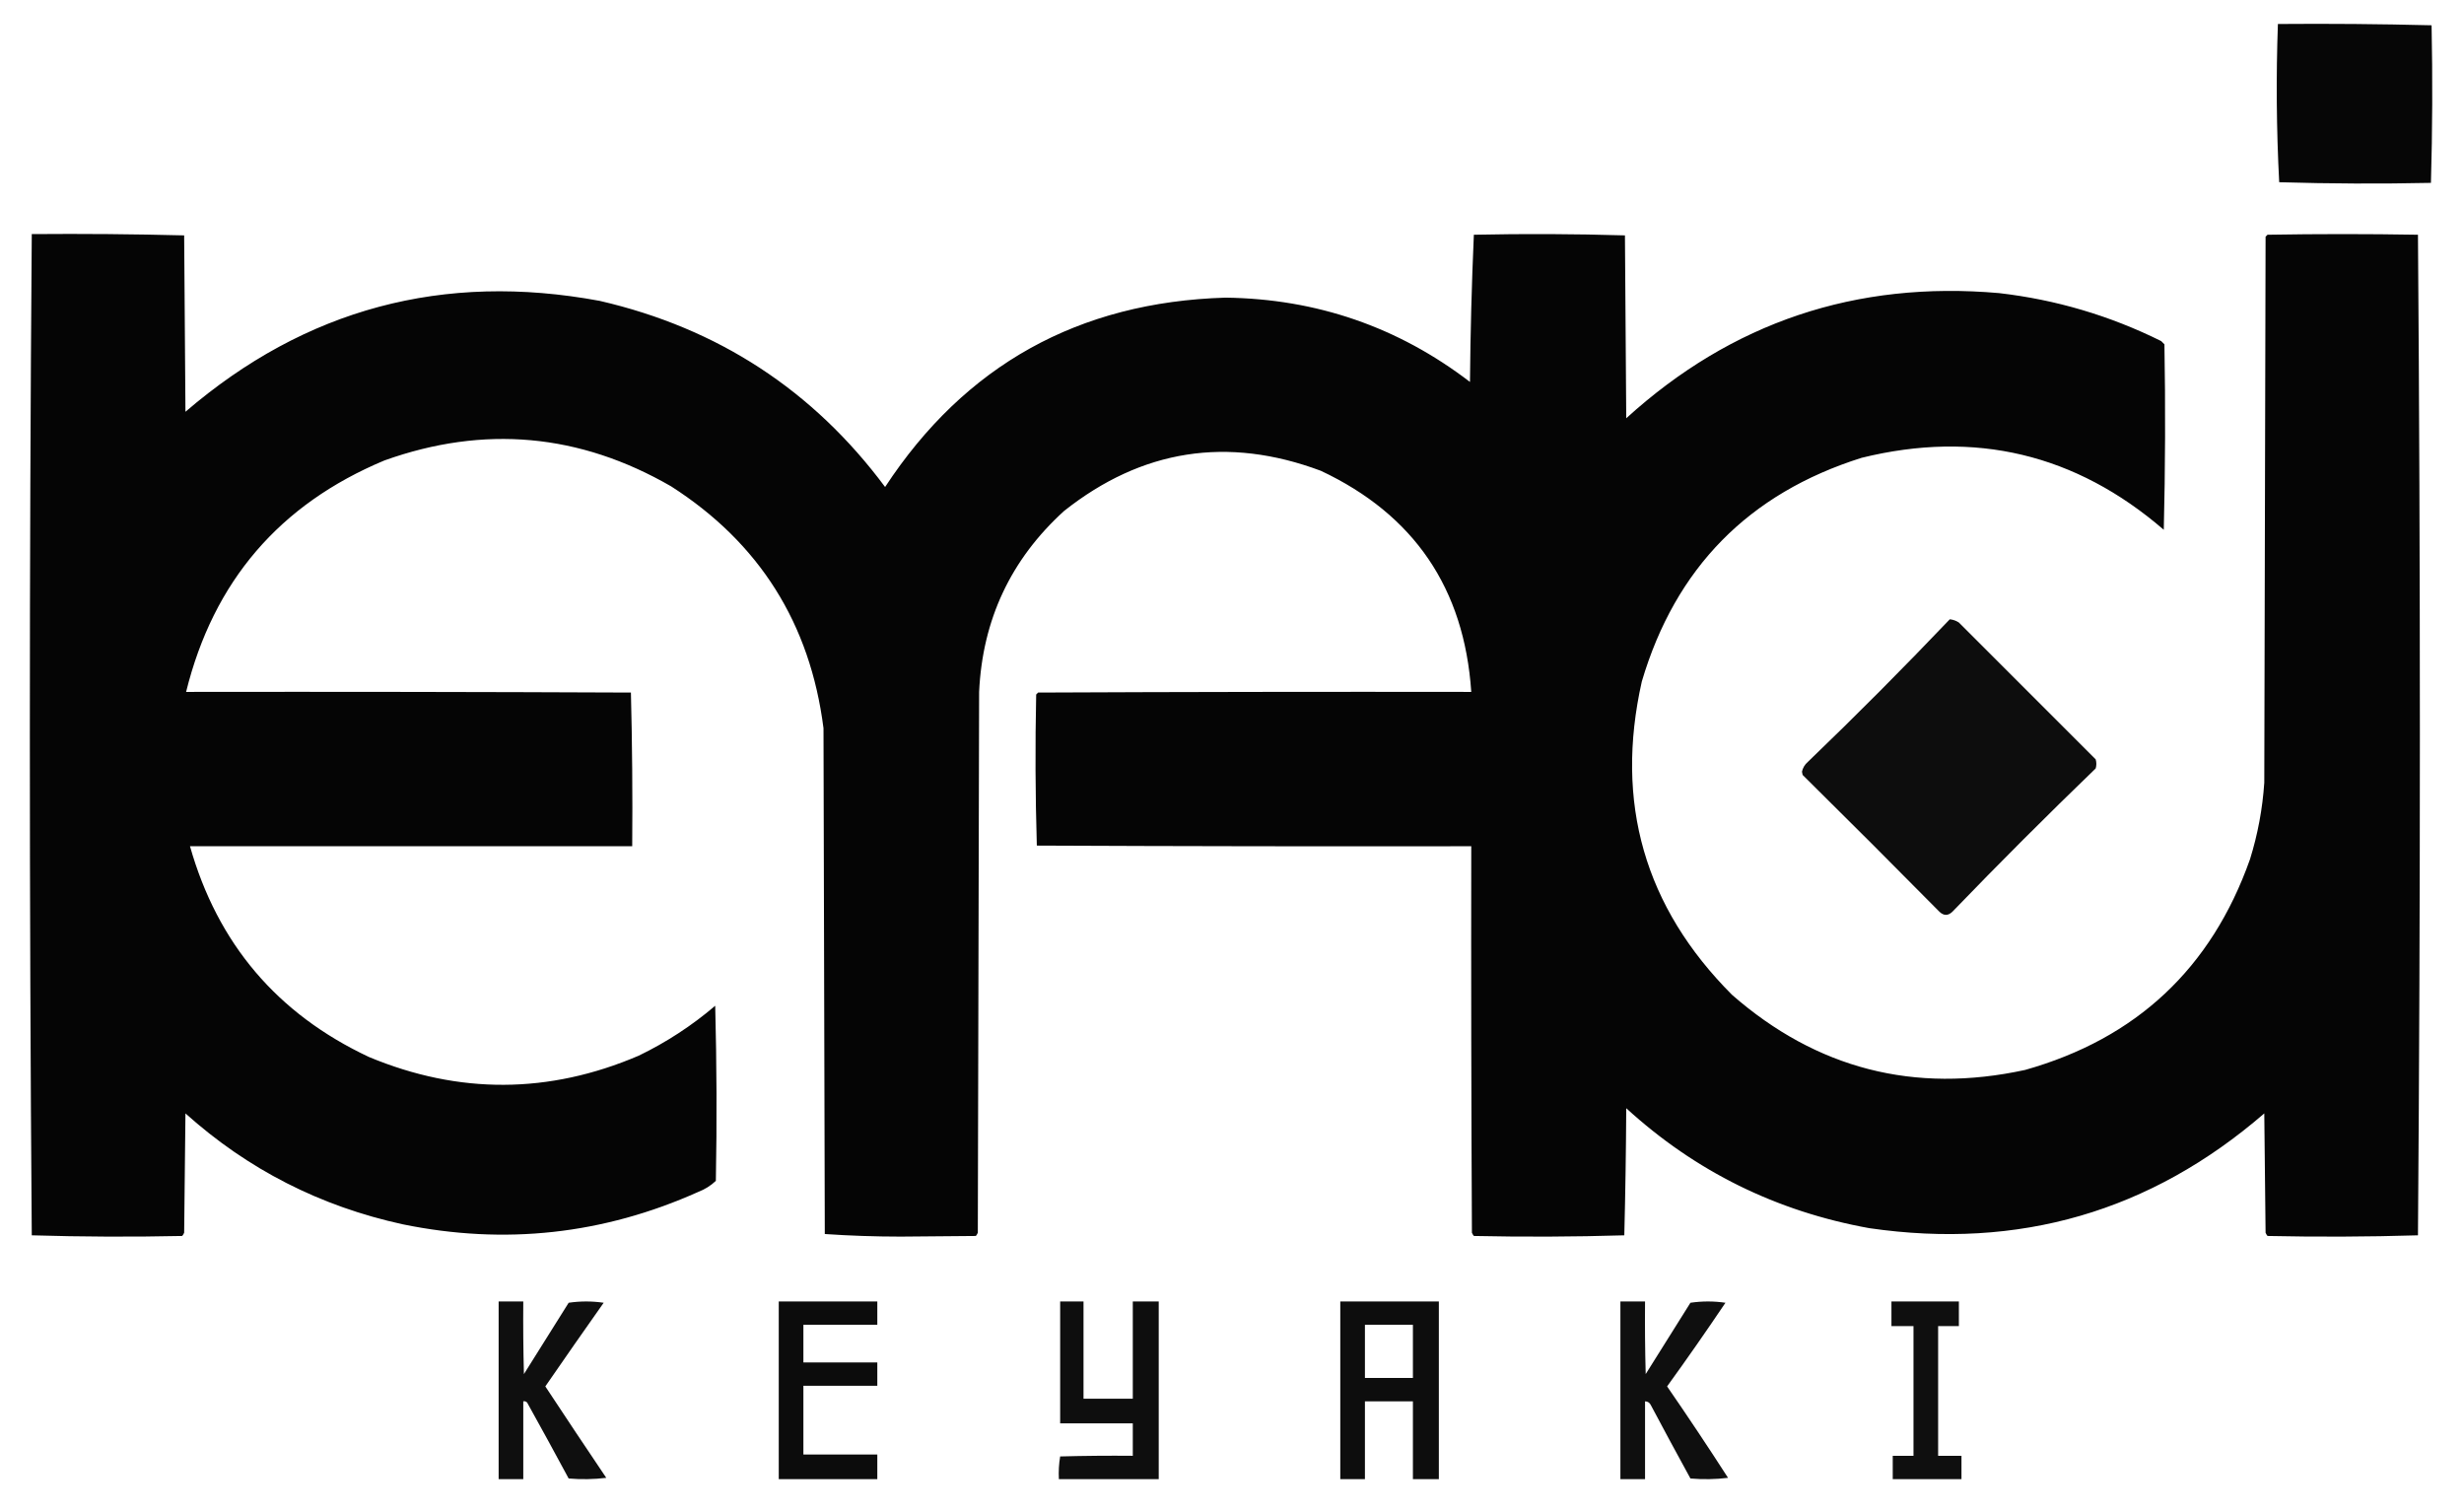 <?xml version="1.0" encoding="UTF-8"?>
<!DOCTYPE svg PUBLIC "-//W3C//DTD SVG 1.1//EN" "http://www.w3.org/Graphics/SVG/1.1/DTD/svg11.dtd">
<svg xmlns="http://www.w3.org/2000/svg" version="1.1" width="1900px" height="1166px" style="shape-rendering:geometricPrecision; text-rendering:geometricPrecision; image-rendering:optimizeQuality; fill-rule:evenodd; clip-rule:evenodd" xmlns:xlink="http://www.w3.org/1999/xlink">
<g><path style="opacity:0.973" fill="#000000" d="M 1756.5,18.5 C 1796.07,18.17 1835.57,18.503 1875,19.5C 1875.83,60.071 1875.66,100.571 1874.5,141C 1835.5,141.833 1796.5,141.667 1757.5,140.5C 1755.37,99.816 1755.04,59.15 1756.5,18.5 Z"/></g>
<g><path style="opacity:0.98" fill="#000000" d="M 24.5,180.5 C 63.739,180.17 102.906,180.503 142,181.5C 142.333,226.833 142.667,272.167 143,317.5C 235.474,238.084 341.974,209.584 462.5,232C 553.674,253.05 627.007,300.883 682.5,375.5C 744.156,281.563 831.656,232.897 945,229.5C 1015.26,230.419 1078.1,252.085 1133.5,294.5C 1133.84,256.452 1134.84,218.619 1136.5,181C 1175.4,180.17 1214.24,180.337 1253,181.5C 1253.33,228.5 1253.67,275.5 1254,322.5C 1335.37,248.488 1431.2,216.321 1541.5,226C 1585.36,231.064 1627.02,243.397 1666.5,263C 1667.33,263.833 1668.17,264.667 1669,265.5C 1669.83,313.17 1669.67,360.837 1668.5,408.5C 1600.63,349.952 1522.96,331.452 1435.5,353C 1348.4,380.43 1291.9,437.93 1266,525.5C 1244.98,618.944 1268.15,699.444 1335.5,767C 1400.84,824.171 1476.18,843.505 1561.5,825C 1647.37,800.795 1705.21,746.628 1735,662.5C 1740.98,643.269 1744.65,623.603 1746,603.5C 1746.33,463.167 1746.67,322.833 1747,182.5C 1747.5,182 1748,181.5 1748.5,181C 1787.17,180.333 1825.83,180.333 1864.5,181C 1866.47,438.143 1866.47,695.31 1864.5,952.5C 1825.84,953.667 1787.17,953.833 1748.5,953C 1747.87,952.25 1747.37,951.416 1747,950.5C 1746.67,919.833 1746.33,889.167 1746,858.5C 1658.35,934.259 1556.85,963.759 1441.5,947C 1369.84,934.083 1307.34,903.25 1254,854.5C 1253.83,887.208 1253.33,919.875 1252.5,952.5C 1213.84,953.667 1175.17,953.833 1136.5,953C 1135.87,952.25 1135.37,951.416 1135,950.5C 1134.5,851.167 1134.33,751.834 1134.5,652.5C 1022.83,652.667 911.166,652.5 799.5,652C 798.337,613.238 798.17,574.405 799,535.5C 799.5,535 800,534.5 800.5,534C 911.833,533.5 1023.17,533.333 1134.5,533.5C 1129.11,453.676 1090.44,396.843 1018.5,363C 946.503,336.112 880.503,346.445 820.5,394C 779.431,431.312 757.597,477.812 755,533.5C 754.667,672.5 754.333,811.5 754,950.5C 753.626,951.416 753.126,952.25 752.5,953C 733.167,953.167 713.833,953.333 694.5,953.5C 674.783,953.494 655.283,952.827 636,951.5C 635.667,821.5 635.333,691.5 635,561.5C 624.739,480.748 585.572,418.581 517.5,375C 446.941,334.252 373.275,327.586 296.5,355C 215.543,388.792 164.543,448.292 143.5,533.5C 257.834,533.333 372.167,533.5 486.5,534C 487.497,573.427 487.83,612.927 487.5,652.5C 373.833,652.5 260.167,652.5 146.5,652.5C 167.792,727.627 213.792,781.794 284.5,815C 353.959,843.934 423.293,843.6 492.5,814C 513.874,803.655 533.541,790.822 551.5,775.5C 552.667,820.496 552.833,865.496 552,910.5C 548.09,914.208 543.59,917.042 538.5,919C 465.237,951.824 389.237,960.157 310.5,944C 246.884,930.112 191.051,901.612 143,858.5C 142.667,889.167 142.333,919.833 142,950.5C 141.626,951.416 141.126,952.25 140.5,953C 101.829,953.833 63.162,953.667 24.5,952.5C 22.527,695.143 22.527,437.81 24.5,180.5 Z"/></g>
<g><path style="opacity:0.948" fill="#000000" d="M 1503.5,477.5 C 1506.01,477.754 1508.35,478.587 1510.5,480C 1545.67,515.167 1580.83,550.333 1616,585.5C 1616.67,587.833 1616.67,590.167 1616,592.5C 1578.53,628.64 1541.69,665.473 1505.5,703C 1502.18,706.206 1498.85,706.206 1495.5,703C 1460.69,667.771 1425.52,632.604 1390,597.5C 1389.83,596.667 1389.67,595.833 1389.5,595C 1390.18,591.992 1391.68,589.492 1394,587.5C 1431.37,551.591 1467.87,514.925 1503.5,477.5 Z"/></g>
<g><path style="opacity:0.94" fill="#000000" d="M 384.5,1003.5 C 390.833,1003.5 397.167,1003.5 403.5,1003.5C 403.333,1022.17 403.5,1040.84 404,1059.5C 415.5,1041.17 427,1022.83 438.5,1004.5C 447.5,1003.17 456.5,1003.17 465.5,1004.5C 450.377,1025.91 435.377,1047.41 420.5,1069C 436.043,1092.59 451.709,1116.09 467.5,1139.5C 457.851,1140.67 448.184,1140.83 438.5,1140C 427.96,1120.42 417.294,1100.92 406.5,1081.5C 405.675,1080.61 404.675,1080.28 403.5,1080.5C 403.5,1100.5 403.5,1120.5 403.5,1140.5C 397.167,1140.5 390.833,1140.5 384.5,1140.5C 384.5,1094.83 384.5,1049.17 384.5,1003.5 Z"/></g>
<g><path style="opacity:0.953" fill="#000000" d="M 600.5,1003.5 C 625.833,1003.5 651.167,1003.5 676.5,1003.5C 676.5,1009.5 676.5,1015.5 676.5,1021.5C 657.5,1021.5 638.5,1021.5 619.5,1021.5C 619.5,1031.17 619.5,1040.83 619.5,1050.5C 638.5,1050.5 657.5,1050.5 676.5,1050.5C 676.5,1056.5 676.5,1062.5 676.5,1068.5C 657.5,1068.5 638.5,1068.5 619.5,1068.5C 619.5,1086.17 619.5,1103.83 619.5,1121.5C 638.5,1121.5 657.5,1121.5 676.5,1121.5C 676.5,1127.83 676.5,1134.17 676.5,1140.5C 651.167,1140.5 625.833,1140.5 600.5,1140.5C 600.5,1094.83 600.5,1049.17 600.5,1003.5 Z"/></g>
<g><path style="opacity:0.943" fill="#000000" d="M 817.5,1003.5 C 823.5,1003.5 829.5,1003.5 835.5,1003.5C 835.5,1028.5 835.5,1053.5 835.5,1078.5C 848.167,1078.5 860.833,1078.5 873.5,1078.5C 873.5,1053.5 873.5,1028.5 873.5,1003.5C 880.167,1003.5 886.833,1003.5 893.5,1003.5C 893.5,1049.17 893.5,1094.83 893.5,1140.5C 867.833,1140.5 842.167,1140.5 816.5,1140.5C 816.192,1134.57 816.525,1128.74 817.5,1123C 836.164,1122.5 854.83,1122.33 873.5,1122.5C 873.5,1114.17 873.5,1105.83 873.5,1097.5C 854.833,1097.5 836.167,1097.5 817.5,1097.5C 817.5,1066.17 817.5,1034.83 817.5,1003.5 Z"/></g>
<g><path style="opacity:0.949" fill="#000000" d="M 1033.5,1003.5 C 1058.83,1003.5 1084.17,1003.5 1109.5,1003.5C 1109.5,1049.17 1109.5,1094.83 1109.5,1140.5C 1102.83,1140.5 1096.17,1140.5 1089.5,1140.5C 1089.5,1120.5 1089.5,1100.5 1089.5,1080.5C 1077.17,1080.5 1064.83,1080.5 1052.5,1080.5C 1052.5,1100.5 1052.5,1120.5 1052.5,1140.5C 1046.17,1140.5 1039.83,1140.5 1033.5,1140.5C 1033.5,1094.83 1033.5,1049.17 1033.5,1003.5 Z M 1052.5,1021.5 C 1064.83,1021.5 1077.17,1021.5 1089.5,1021.5C 1089.5,1035.17 1089.5,1048.83 1089.5,1062.5C 1077.17,1062.5 1064.83,1062.5 1052.5,1062.5C 1052.5,1048.83 1052.5,1035.17 1052.5,1021.5 Z"/></g>
<g><path style="opacity:0.941" fill="#000000" d="M 1249.5,1003.5 C 1255.83,1003.5 1262.17,1003.5 1268.5,1003.5C 1268.33,1022.17 1268.5,1040.84 1269,1059.5C 1280.5,1041.17 1292,1022.83 1303.5,1004.5C 1312.5,1003.17 1321.5,1003.17 1330.5,1004.5C 1315.87,1026.26 1300.87,1047.76 1285.5,1069C 1301.54,1092.24 1317.21,1115.74 1332.5,1139.5C 1322.85,1140.67 1313.18,1140.83 1303.5,1140C 1293.21,1121.25 1283.04,1102.41 1273,1083.5C 1272.09,1081.56 1270.59,1080.56 1268.5,1080.5C 1268.5,1100.5 1268.5,1120.5 1268.5,1140.5C 1262.17,1140.5 1255.83,1140.5 1249.5,1140.5C 1249.5,1094.83 1249.5,1049.17 1249.5,1003.5 Z"/></g>
<g><path style="opacity:0.941" fill="#000000" d="M 1458.5,1003.5 C 1475.83,1003.5 1493.17,1003.5 1510.5,1003.5C 1510.5,1009.83 1510.5,1016.17 1510.5,1022.5C 1505.17,1022.5 1499.83,1022.5 1494.5,1022.5C 1494.5,1055.83 1494.5,1089.17 1494.5,1122.5C 1500.5,1122.5 1506.5,1122.5 1512.5,1122.5C 1512.5,1128.5 1512.5,1134.5 1512.5,1140.5C 1494.83,1140.5 1477.17,1140.5 1459.5,1140.5C 1459.5,1134.5 1459.5,1128.5 1459.5,1122.5C 1464.83,1122.5 1470.17,1122.5 1475.5,1122.5C 1475.5,1089.17 1475.5,1055.83 1475.5,1022.5C 1469.83,1022.5 1464.17,1022.5 1458.5,1022.5C 1458.5,1016.17 1458.5,1009.83 1458.5,1003.5 Z"/></g>
</svg>
